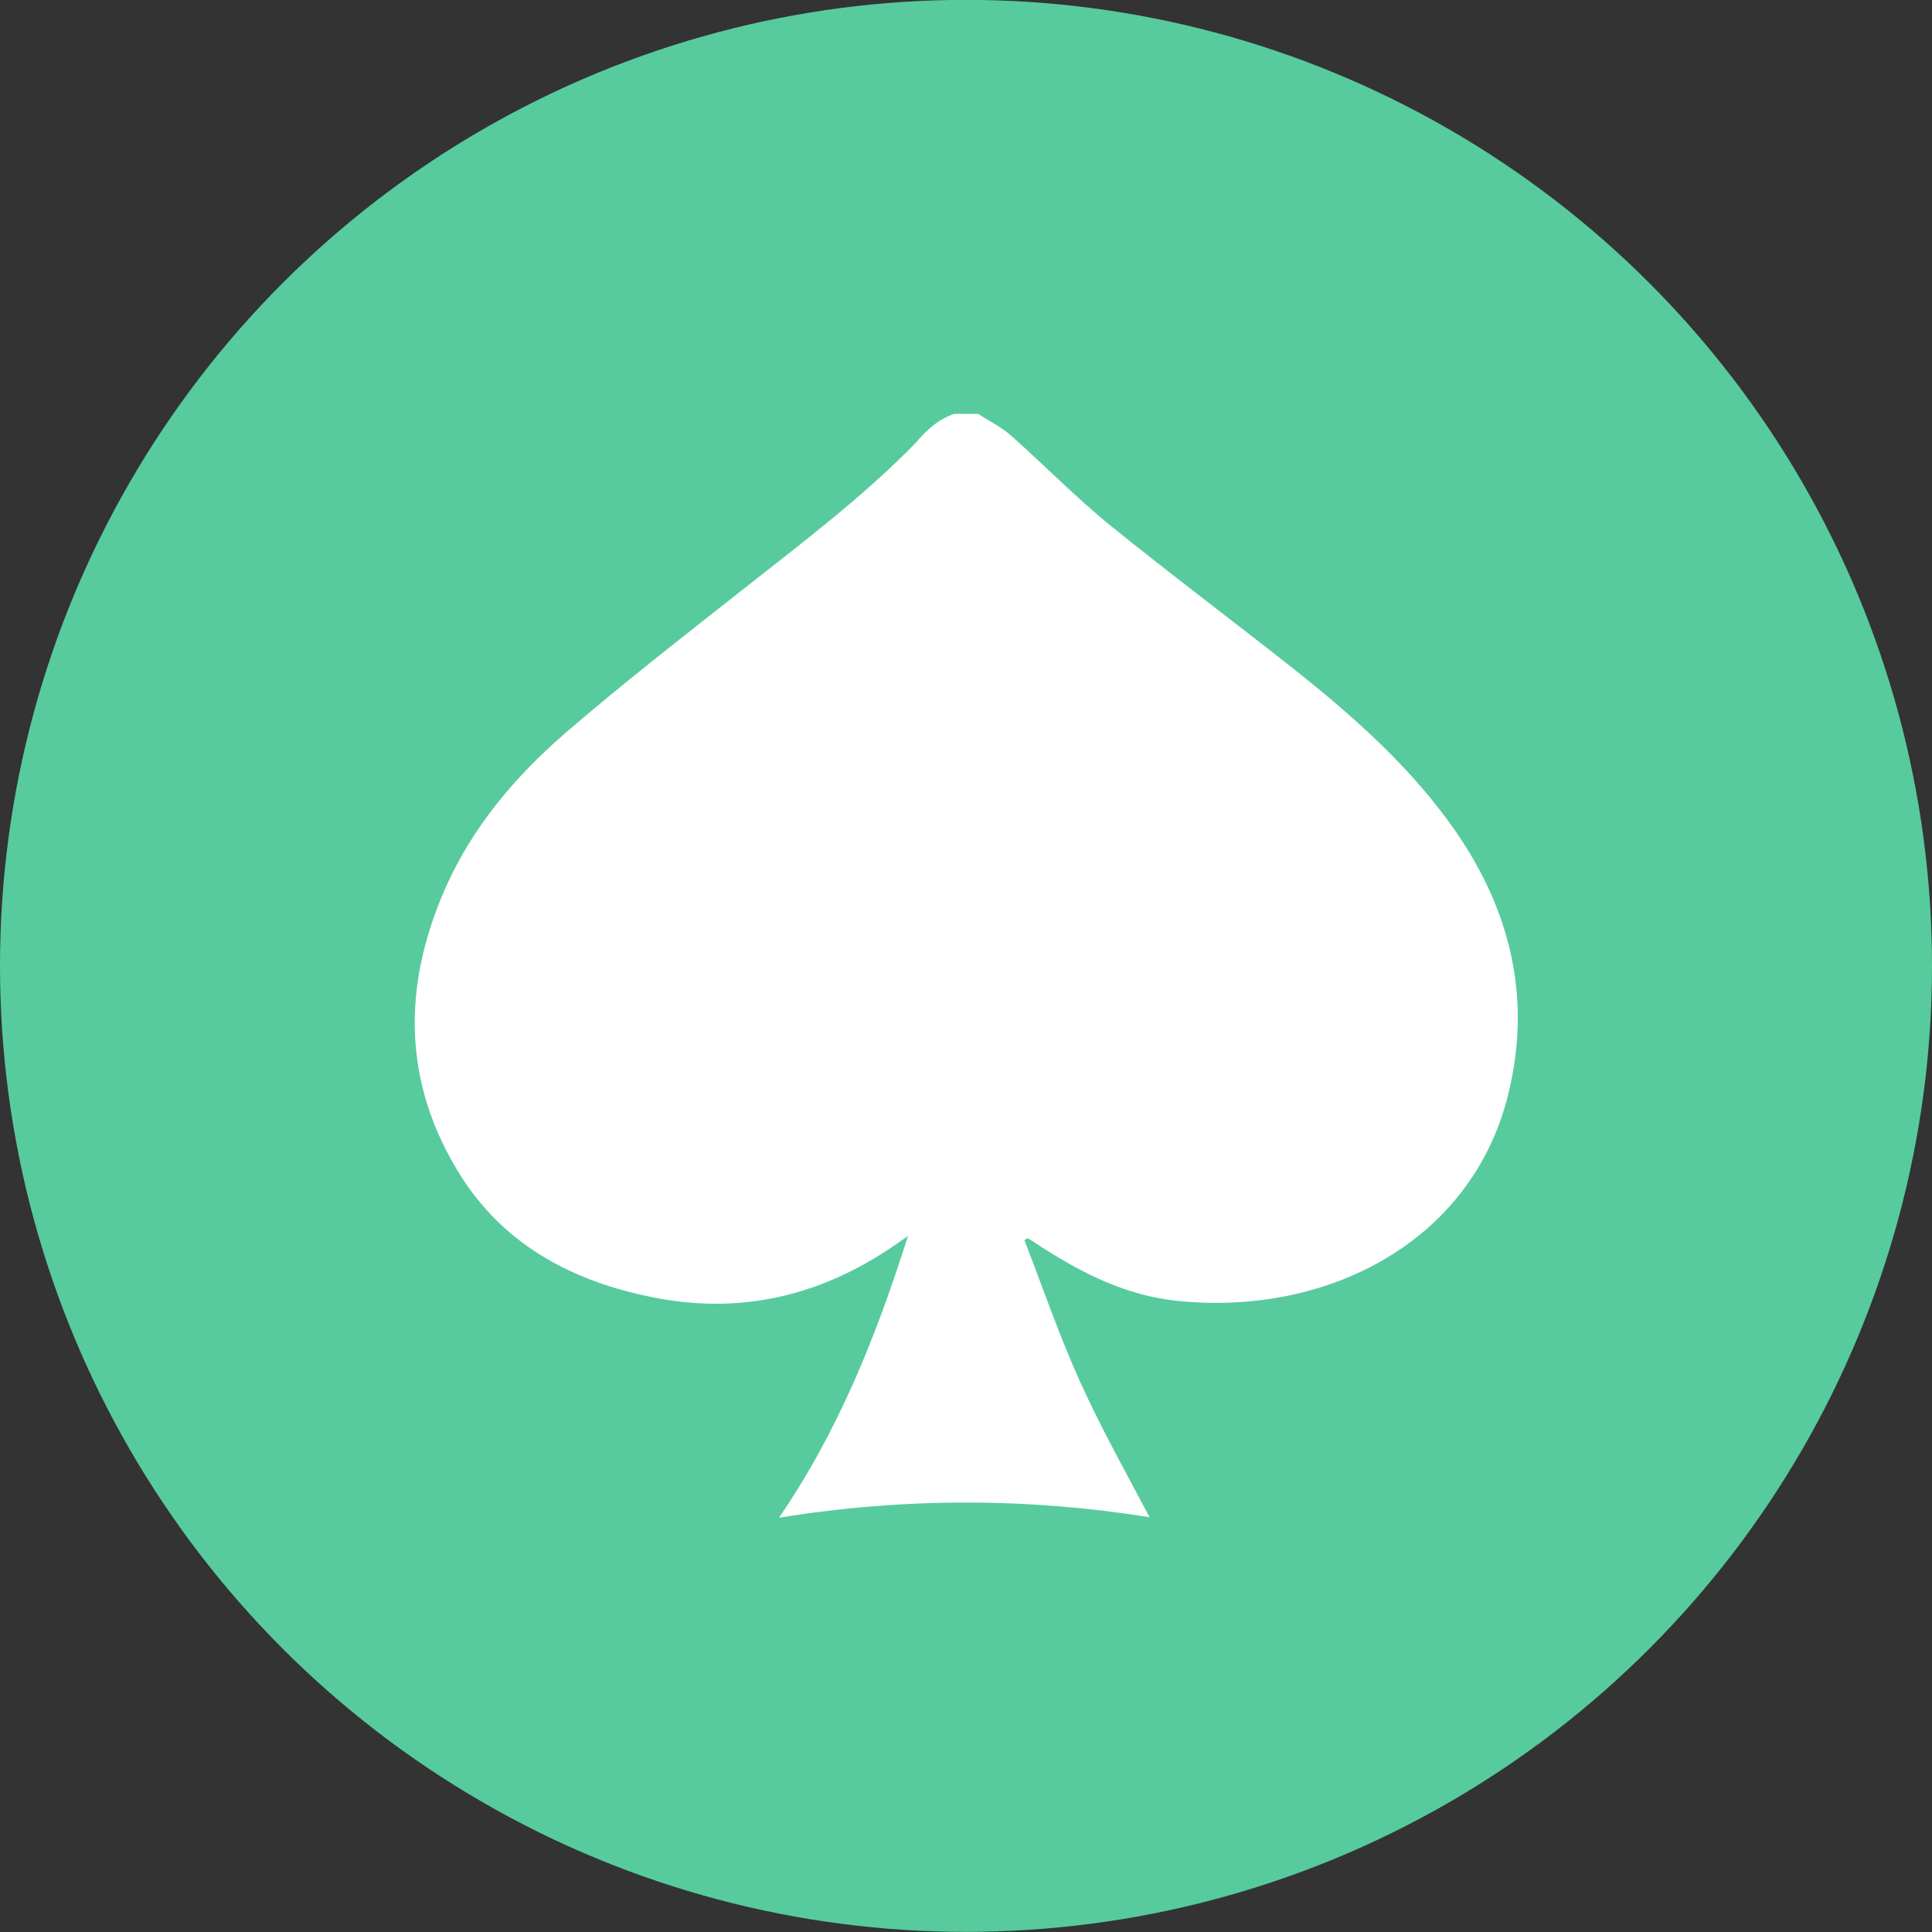 <svg fill="none" height="14" viewBox="0 0 14 14" width="14" xmlns="http://www.w3.org/2000/svg" xmlns:xlink="http://www.w3.org/1999/xlink"><rect x="0" y="0" width="14" height="14" fill="#333333" stroke="none"/><clipPath id="a"><path d="m3 2.999h8v8h-8z"/></clipPath><ellipse cx="7" cy="6.999" fill="#57cb9e" rx="7" ry="7"/><g clip-path="url(#a)"><path d="m6.918 2.999h.17c.078.051.165.093.238.157.238.212.463.441.71.644.44.356.898.699 1.343 1.051.444.352.861.725 1.178 1.186.399.585.541 1.216.371 1.898-.266 1.068-1.315 1.602-2.392 1.492-.389-.038-.724-.216-1.04-.424-.018-.013-.032-.021-.05-.03l-.023.013c.133.343.252.691.403 1.025.151.335.334.661.504.983-.88-.14-1.773-.144-2.685.004.435-.636.706-1.322.935-2.042-.037.025-.055.038-.073.051-.55.386-1.159.534-1.837.381-.568-.123-1.031-.394-1.329-.864-.426-.674-.426-1.377-.115-2.085.192-.436.499-.805.866-1.123.412-.356.848-.695 1.278-1.034.435-.343.88-.678 1.265-1.072.078-.093.165-.174.284-.212z" fill="#fff"/></g></svg>